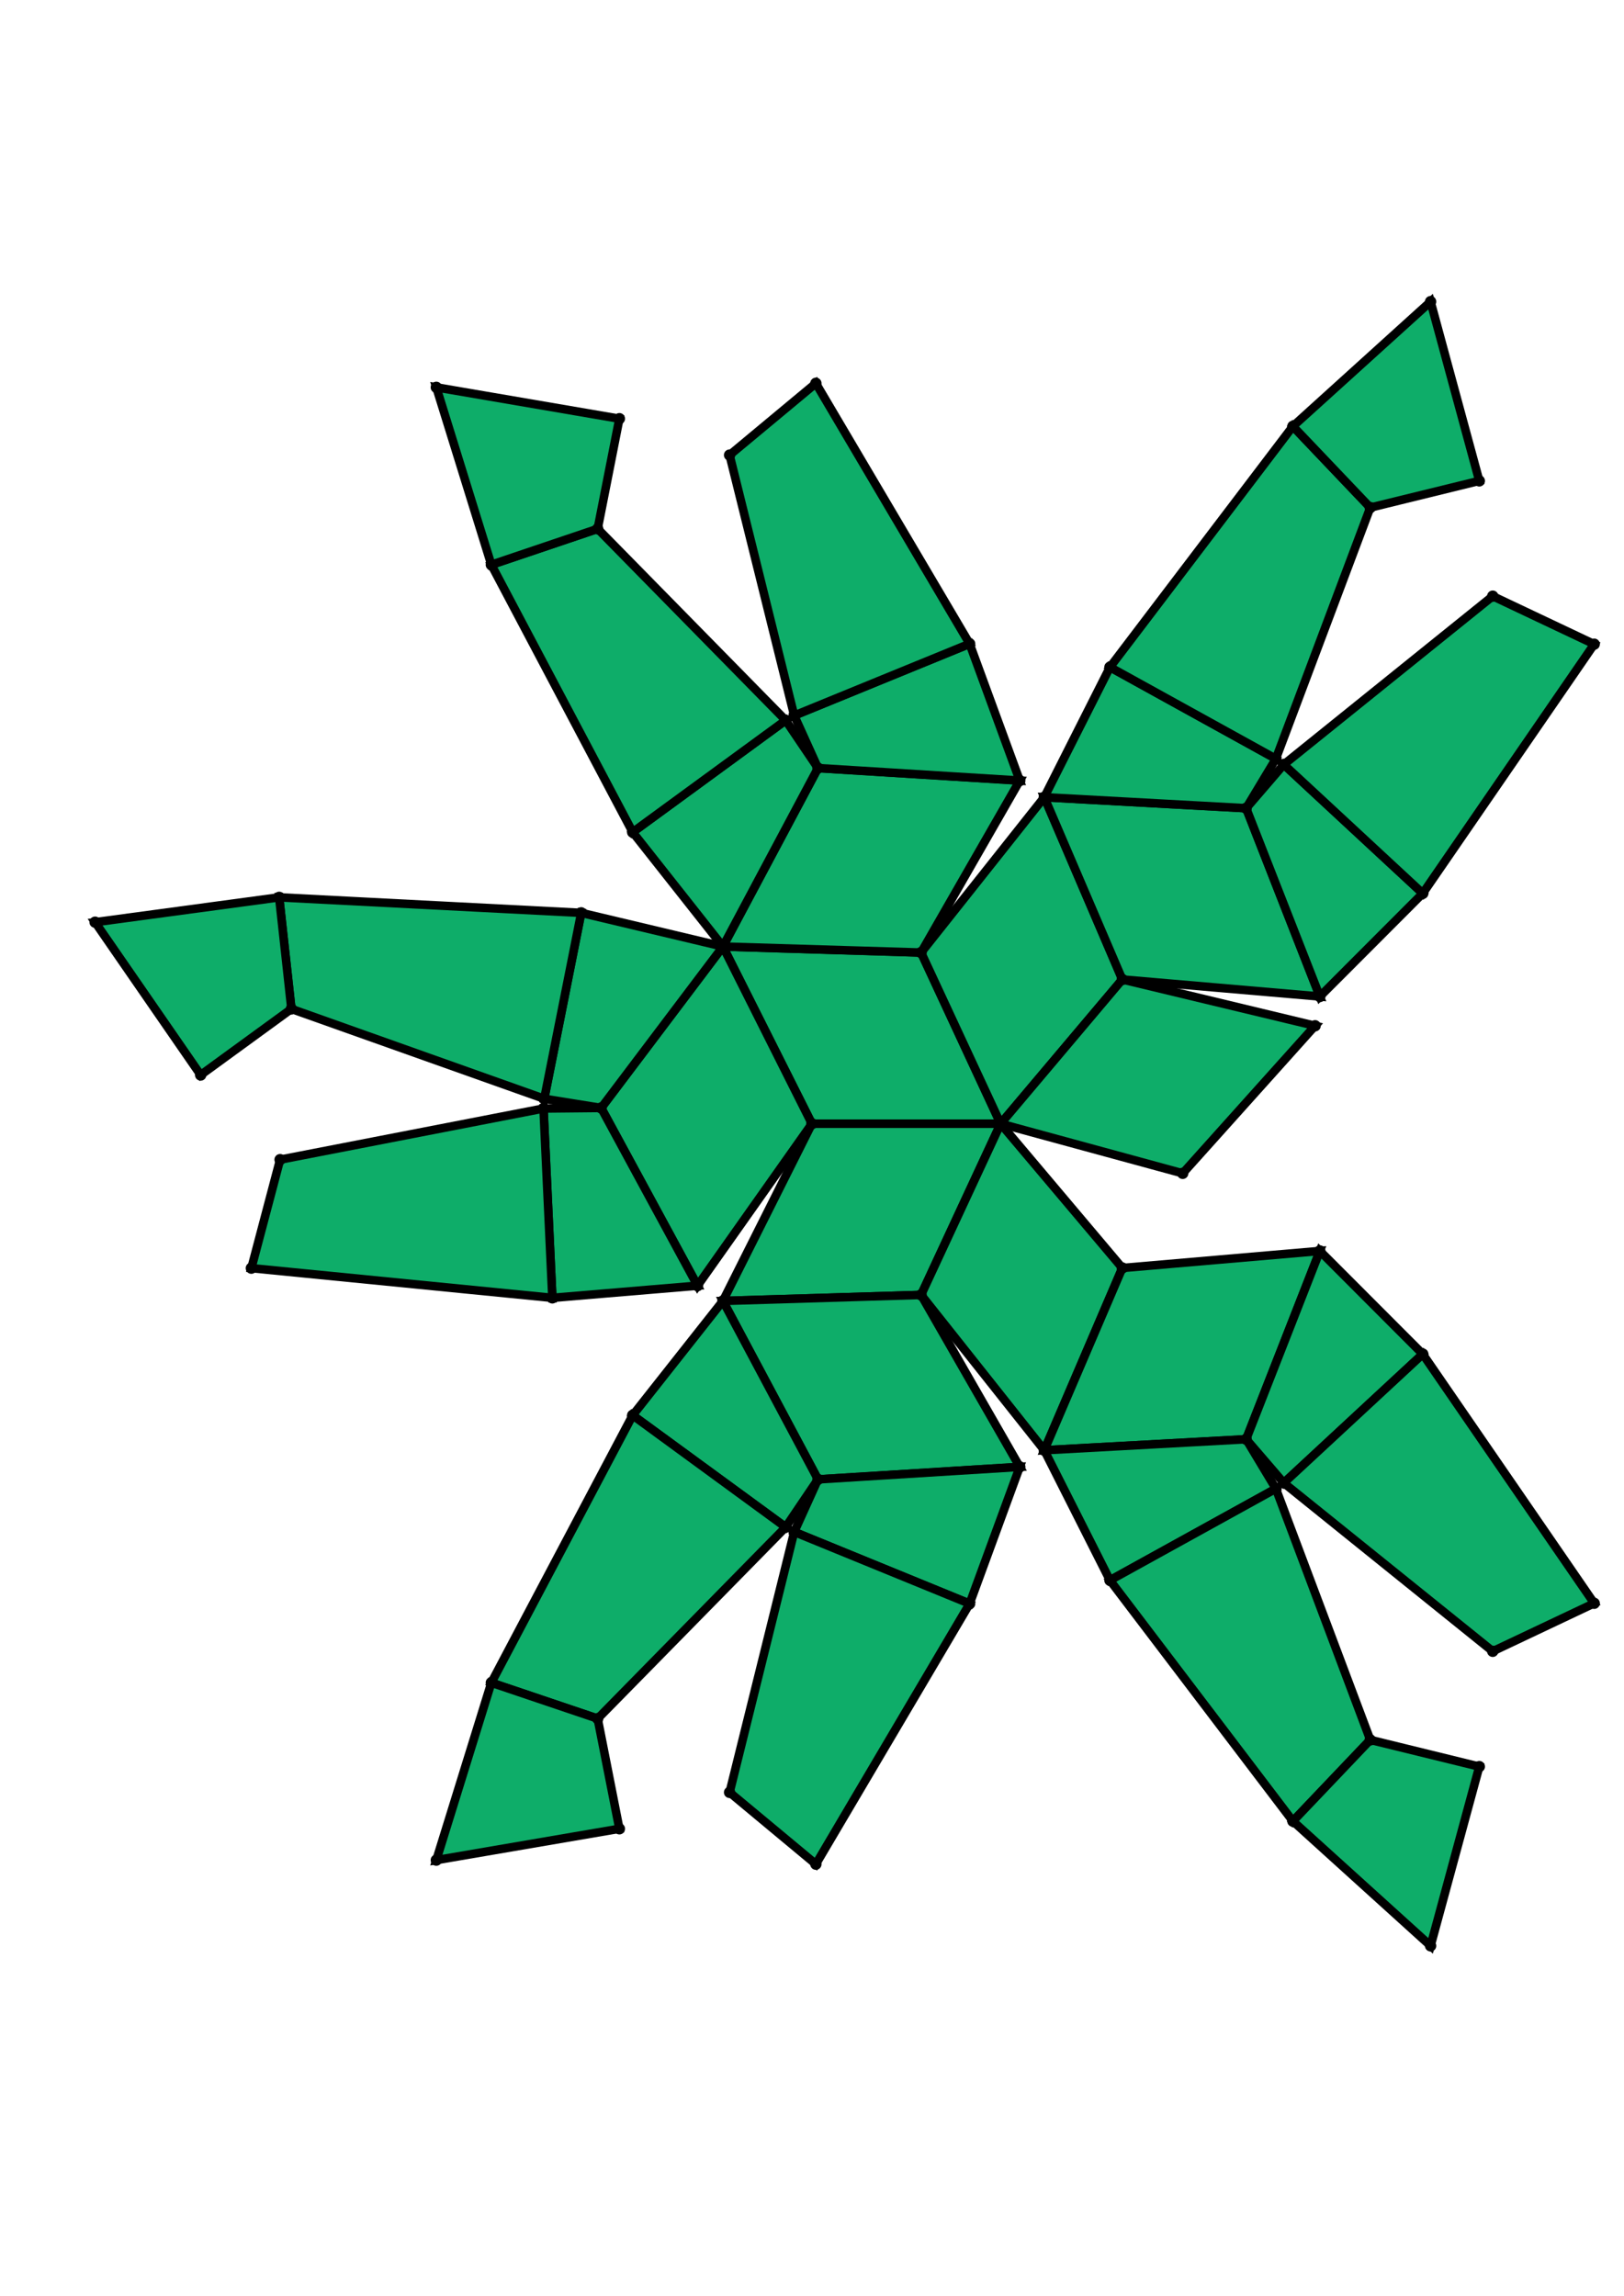 <?xml version="1.0" encoding="UTF-8" standalone="yes"?>
<!DOCTYPE svg PUBLIC "-//W3C//DTD SVG 1.0//EN" "http://www.w3.org/TR/2001/REC-SVG-20010904/DTD/svg10.dtd">
<!-- generated using polymake; Michael Joswig, Georg Loho, Benjamin Lorenz, Rico Raber; license CC BY-NC-SA 3.0; see polymake.org and matchthenet.de -->
<svg height="841pt" id="document" viewBox="0 -669.041 572 669.041" width="595pt" xmlns="http://www.w3.org/2000/svg" xmlns:svg="http://www.w3.org/2000/svg" xmlns:xlink="http://www.w3.org/1999/xlink">
	<title id="document_title">planar_net_</title>
	<polygon points="285.962,-343.021 352.435,-343.021 324.426,-403.304 254.634,-405.422 " style="fill: rgb(14,173,105); fill-opacity: 1; stroke: rgb(0,0,0); stroke-width: 3" />
	<polygon points="285.962,-343.021 254.634,-280.619 324.426,-282.737 352.435,-343.021 " style="fill: rgb(14,173,105); fill-opacity: 1; stroke: rgb(0,0,0); stroke-width: 3" />
	<polygon points="324.426,-403.304 352.435,-343.021 395.304,-393.822 367.818,-458.009 " style="fill: rgb(14,173,105); fill-opacity: 1; stroke: rgb(0,0,0); stroke-width: 3" />
	<polygon points="285.962,-343.021 254.634,-405.422 211.744,-348.585 245.68,-285.987 " style="fill: rgb(14,173,105); fill-opacity: 1; stroke: rgb(0,0,0); stroke-width: 3" />
	<polygon points="395.304,-292.219 352.435,-343.021 324.426,-282.737 367.818,-228.033 " style="fill: rgb(14,173,105); fill-opacity: 1; stroke: rgb(0,0,0); stroke-width: 3" />
	<polygon points="254.634,-405.422 324.426,-403.304 359.176,-463.867 288.108,-468.268 " style="fill: rgb(14,173,105); fill-opacity: 1; stroke: rgb(0,0,0); stroke-width: 3" />
	<polygon points="395.304,-393.822 352.435,-343.021 416.569,-325.548 463.199,-377.52 " style="fill: rgb(14,173,105); fill-opacity: 1; stroke: rgb(0,0,0); stroke-width: 3" />
	<polygon points="211.744,-348.585 254.634,-405.422 204.715,-417.288 191.689,-351.808 " style="fill: rgb(14,173,105); fill-opacity: 1; stroke: rgb(0,0,0); stroke-width: 3" />
	<polygon points="324.426,-282.737 254.634,-280.619 288.108,-217.773 359.176,-222.174 " style="fill: rgb(14,173,105); fill-opacity: 1; stroke: rgb(0,0,0); stroke-width: 3" />
	<polygon points="254.634,-405.422 288.108,-468.268 276.735,-485.097 222.84,-445.694 " style="fill: rgb(14,173,105); fill-opacity: 1; stroke: rgb(0,0,0); stroke-width: 3" />
	<polygon points="245.68,-285.987 211.744,-348.585 191.433,-348.387 194.55,-281.698 " style="fill: rgb(14,173,105); fill-opacity: 1; stroke: rgb(0,0,0); stroke-width: 3" />
	<polygon points="367.818,-458.009 395.304,-393.822 464.87,-387.825 438.917,-454.131 " style="fill: rgb(14,173,105); fill-opacity: 1; stroke: rgb(0,0,0); stroke-width: 3" />
	<polygon points="254.634,-280.619 222.84,-240.347 276.735,-200.944 288.108,-217.773 " style="fill: rgb(14,173,105); fill-opacity: 1; stroke: rgb(0,0,0); stroke-width: 3" />
	<polygon points="288.108,-468.268 359.176,-463.867 341.523,-512.044 279.729,-486.771 " style="fill: rgb(14,173,105); fill-opacity: 1; stroke: rgb(0,0,0); stroke-width: 3" />
	<polygon points="464.87,-298.216 395.304,-292.219 367.818,-228.033 438.917,-231.91 " style="fill: rgb(14,173,105); fill-opacity: 1; stroke: rgb(0,0,0); stroke-width: 3" />
	<polygon points="367.818,-458.009 438.917,-454.131 449.387,-471.537 390.944,-503.812 " style="fill: rgb(14,173,105); fill-opacity: 1; stroke: rgb(0,0,0); stroke-width: 3" />
	<polygon points="288.108,-217.773 279.729,-199.27 341.523,-173.997 359.176,-222.174 " style="fill: rgb(14,173,105); fill-opacity: 1; stroke: rgb(0,0,0); stroke-width: 3" />
	<polygon points="438.917,-231.91 367.818,-228.033 390.944,-182.23 449.387,-214.504 " style="fill: rgb(14,173,105); fill-opacity: 1; stroke: rgb(0,0,0); stroke-width: 3" />
	<polygon points="438.917,-454.131 464.87,-387.825 501.124,-424.135 452.167,-469.527 " style="fill: rgb(14,173,105); fill-opacity: 1; stroke: rgb(0,0,0); stroke-width: 3" />
	<polygon points="464.87,-298.216 438.917,-231.91 452.167,-216.514 501.124,-261.906 " style="fill: rgb(14,173,105); fill-opacity: 1; stroke: rgb(0,0,0); stroke-width: 3" />
	<polygon points="191.689,-351.808 204.715,-417.288 98.326,-422.75 102.634,-383.453 " style="fill: rgb(14,173,105); fill-opacity: 1; stroke: rgb(0,0,0); stroke-width: 3" />
	<polygon points="222.84,-445.694 276.735,-485.097 210.512,-552.527 173.059,-539.877 " style="fill: rgb(14,173,105); fill-opacity: 1; stroke: rgb(0,0,0); stroke-width: 3" />
	<polygon points="194.55,-281.698 191.433,-348.387 98.655,-330.374 88.536,-292.159 " style="fill: rgb(14,173,105); fill-opacity: 1; stroke: rgb(0,0,0); stroke-width: 3" />
	<polygon points="222.84,-240.347 173.059,-146.165 210.512,-133.514 276.735,-200.944 " style="fill: rgb(14,173,105); fill-opacity: 1; stroke: rgb(0,0,0); stroke-width: 3" />
	<polygon points="279.729,-486.771 341.523,-512.044 287.366,-603.78 256.973,-578.501 " style="fill: rgb(14,173,105); fill-opacity: 1; stroke: rgb(0,0,0); stroke-width: 3" />
	<polygon points="390.944,-503.812 449.387,-471.537 482.636,-560.006 455.382,-588.642 " style="fill: rgb(14,173,105); fill-opacity: 1; stroke: rgb(0,0,0); stroke-width: 3" />
	<polygon points="279.729,-199.27 256.973,-107.54 287.366,-82.261 341.523,-173.997 " style="fill: rgb(14,173,105); fill-opacity: 1; stroke: rgb(0,0,0); stroke-width: 3" />
	<polygon points="449.387,-214.504 390.944,-182.23 455.382,-97.399 482.636,-126.035 " style="fill: rgb(14,173,105); fill-opacity: 1; stroke: rgb(0,0,0); stroke-width: 3" />
	<polygon points="452.167,-469.527 501.124,-424.135 561.5,-511.903 525.768,-528.815 " style="fill: rgb(14,173,105); fill-opacity: 1; stroke: rgb(0,0,0); stroke-width: 3" />
	<polygon points="501.124,-261.906 452.167,-216.514 525.768,-157.226 561.5,-174.138 " style="fill: rgb(14,173,105); fill-opacity: 1; stroke: rgb(0,0,0); stroke-width: 3" />
	<polygon points="102.634,-383.453 98.326,-422.75 33.5,-413.999 70.68,-360.178 " style="fill: rgb(14,173,105); fill-opacity: 1; stroke: rgb(0,0,0); stroke-width: 3" />
	<polygon points="173.059,-146.165 153.68,-83.687 218.156,-94.728 210.512,-133.514 " style="fill: rgb(14,173,105); fill-opacity: 1; stroke: rgb(0,0,0); stroke-width: 3" />
	<polygon points="482.636,-126.035 455.382,-97.399 503.878,-53.5 521.032,-116.625 " style="fill: rgb(14,173,105); fill-opacity: 1; stroke: rgb(0,0,0); stroke-width: 3" />
	<polygon points="482.636,-560.006 521.032,-569.416 503.878,-632.541 455.382,-588.642 " style="fill: rgb(14,173,105); fill-opacity: 1; stroke: rgb(0,0,0); stroke-width: 3" />
	<polygon points="210.512,-552.527 218.156,-591.314 153.68,-602.354 173.059,-539.877 " style="fill: rgb(14,173,105); fill-opacity: 1; stroke: rgb(0,0,0); stroke-width: 3" />
	<circle cx="285.962" cy="-343.021" r="2" style="fill: rgb(0,0,0)" />
	<circle cx="352.435" cy="-343.021" r="2" style="fill: rgb(0,0,0)" />
	<circle cx="324.426" cy="-403.304" r="2" style="fill: rgb(0,0,0)" />
	<circle cx="254.634" cy="-405.422" r="2" style="fill: rgb(0,0,0)" />
	<circle cx="254.634" cy="-280.619" r="2" style="fill: rgb(0,0,0)" />
	<circle cx="324.426" cy="-282.737" r="2" style="fill: rgb(0,0,0)" />
	<circle cx="395.304" cy="-393.822" r="2" style="fill: rgb(0,0,0)" />
	<circle cx="367.818" cy="-458.009" r="2" style="fill: rgb(0,0,0)" />
	<circle cx="211.744" cy="-348.585" r="2" style="fill: rgb(0,0,0)" />
	<circle cx="245.68" cy="-285.987" r="2" style="fill: rgb(0,0,0)" />
	<circle cx="359.176" cy="-463.867" r="2" style="fill: rgb(0,0,0)" />
	<circle cx="288.108" cy="-468.268" r="2" style="fill: rgb(0,0,0)" />
	<circle cx="367.818" cy="-228.033" r="2" style="fill: rgb(0,0,0)" />
	<circle cx="395.304" cy="-292.219" r="2" style="fill: rgb(0,0,0)" />
	<circle cx="288.108" cy="-217.773" r="2" style="fill: rgb(0,0,0)" />
	<circle cx="359.176" cy="-222.174" r="2" style="fill: rgb(0,0,0)" />
	<circle cx="416.569" cy="-325.548" r="2" style="fill: rgb(0,0,0)" />
	<circle cx="463.199" cy="-377.52" r="2" style="fill: rgb(0,0,0)" />
	<circle cx="464.87" cy="-387.825" r="2" style="fill: rgb(0,0,0)" />
	<circle cx="438.917" cy="-454.131" r="2" style="fill: rgb(0,0,0)" />
	<circle cx="204.715" cy="-417.288" r="2" style="fill: rgb(0,0,0)" />
	<circle cx="191.689" cy="-351.808" r="2" style="fill: rgb(0,0,0)" />
	<circle cx="191.433" cy="-348.387" r="2" style="fill: rgb(0,0,0)" />
	<circle cx="194.55" cy="-281.698" r="2" style="fill: rgb(0,0,0)" />
	<circle cx="276.735" cy="-485.097" r="2" style="fill: rgb(0,0,0)" />
	<circle cx="222.84" cy="-445.694" r="2" style="fill: rgb(0,0,0)" />
	<circle cx="341.523" cy="-512.044" r="2" style="fill: rgb(0,0,0)" />
	<circle cx="279.729" cy="-486.771" r="2" style="fill: rgb(0,0,0)" />
	<circle cx="438.917" cy="-231.91" r="2" style="fill: rgb(0,0,0)" />
	<circle cx="464.87" cy="-298.216" r="2" style="fill: rgb(0,0,0)" />
	<circle cx="222.84" cy="-240.347" r="2" style="fill: rgb(0,0,0)" />
	<circle cx="276.735" cy="-200.944" r="2" style="fill: rgb(0,0,0)" />
	<circle cx="279.729" cy="-199.27" r="2" style="fill: rgb(0,0,0)" />
	<circle cx="341.523" cy="-173.997" r="2" style="fill: rgb(0,0,0)" />
	<circle cx="449.387" cy="-471.537" r="2" style="fill: rgb(0,0,0)" />
	<circle cx="390.944" cy="-503.812" r="2" style="fill: rgb(0,0,0)" />
	<circle cx="501.124" cy="-424.135" r="2" style="fill: rgb(0,0,0)" />
	<circle cx="452.167" cy="-469.527" r="2" style="fill: rgb(0,0,0)" />
	<circle cx="98.326" cy="-422.75" r="2" style="fill: rgb(0,0,0)" />
	<circle cx="102.634" cy="-383.453" r="2" style="fill: rgb(0,0,0)" />
	<circle cx="98.655" cy="-330.374" r="2" style="fill: rgb(0,0,0)" />
	<circle cx="88.536" cy="-292.159" r="2" style="fill: rgb(0,0,0)" />
	<circle cx="210.512" cy="-552.527" r="2" style="fill: rgb(0,0,0)" />
	<circle cx="173.059" cy="-539.877" r="2" style="fill: rgb(0,0,0)" />
	<circle cx="287.366" cy="-603.78" r="2" style="fill: rgb(0,0,0)" />
	<circle cx="256.973" cy="-578.501" r="2" style="fill: rgb(0,0,0)" />
	<circle cx="390.944" cy="-182.23" r="2" style="fill: rgb(0,0,0)" />
	<circle cx="449.387" cy="-214.504" r="2" style="fill: rgb(0,0,0)" />
	<circle cx="452.167" cy="-216.514" r="2" style="fill: rgb(0,0,0)" />
	<circle cx="501.124" cy="-261.906" r="2" style="fill: rgb(0,0,0)" />
	<circle cx="173.059" cy="-146.165" r="2" style="fill: rgb(0,0,0)" />
	<circle cx="210.512" cy="-133.514" r="2" style="fill: rgb(0,0,0)" />
	<circle cx="256.973" cy="-107.54" r="2" style="fill: rgb(0,0,0)" />
	<circle cx="287.366" cy="-82.261" r="2" style="fill: rgb(0,0,0)" />
	<circle cx="482.636" cy="-560.006" r="2" style="fill: rgb(0,0,0)" />
	<circle cx="455.382" cy="-588.642" r="2" style="fill: rgb(0,0,0)" />
	<circle cx="561.5" cy="-511.903" r="2" style="fill: rgb(0,0,0)" />
	<circle cx="525.768" cy="-528.815" r="2" style="fill: rgb(0,0,0)" />
	<circle cx="33.5" cy="-413.999" r="2" style="fill: rgb(0,0,0)" />
	<circle cx="70.68" cy="-360.178" r="2" style="fill: rgb(0,0,0)" />
	<circle cx="218.156" cy="-591.314" r="2" style="fill: rgb(0,0,0)" />
	<circle cx="153.68" cy="-602.354" r="2" style="fill: rgb(0,0,0)" />
	<circle cx="455.382" cy="-97.399" r="2" style="fill: rgb(0,0,0)" />
	<circle cx="482.636" cy="-126.035" r="2" style="fill: rgb(0,0,0)" />
	<circle cx="525.768" cy="-157.226" r="2" style="fill: rgb(0,0,0)" />
	<circle cx="561.5" cy="-174.138" r="2" style="fill: rgb(0,0,0)" />
	<circle cx="153.68" cy="-83.687" r="2" style="fill: rgb(0,0,0)" />
	<circle cx="218.156" cy="-94.728" r="2" style="fill: rgb(0,0,0)" />
	<circle cx="521.032" cy="-569.416" r="2" style="fill: rgb(0,0,0)" />
	<circle cx="503.878" cy="-632.541" r="2" style="fill: rgb(0,0,0)" />
	<circle cx="503.878" cy="-53.5" r="2" style="fill: rgb(0,0,0)" />
	<circle cx="521.032" cy="-116.625" r="2" style="fill: rgb(0,0,0)" />
	<!-- 
	Generated using the Perl SVG Module V2.64
	by Ronan Oger
	Info: http://www.roitsystems.com/
 -->
</svg>
